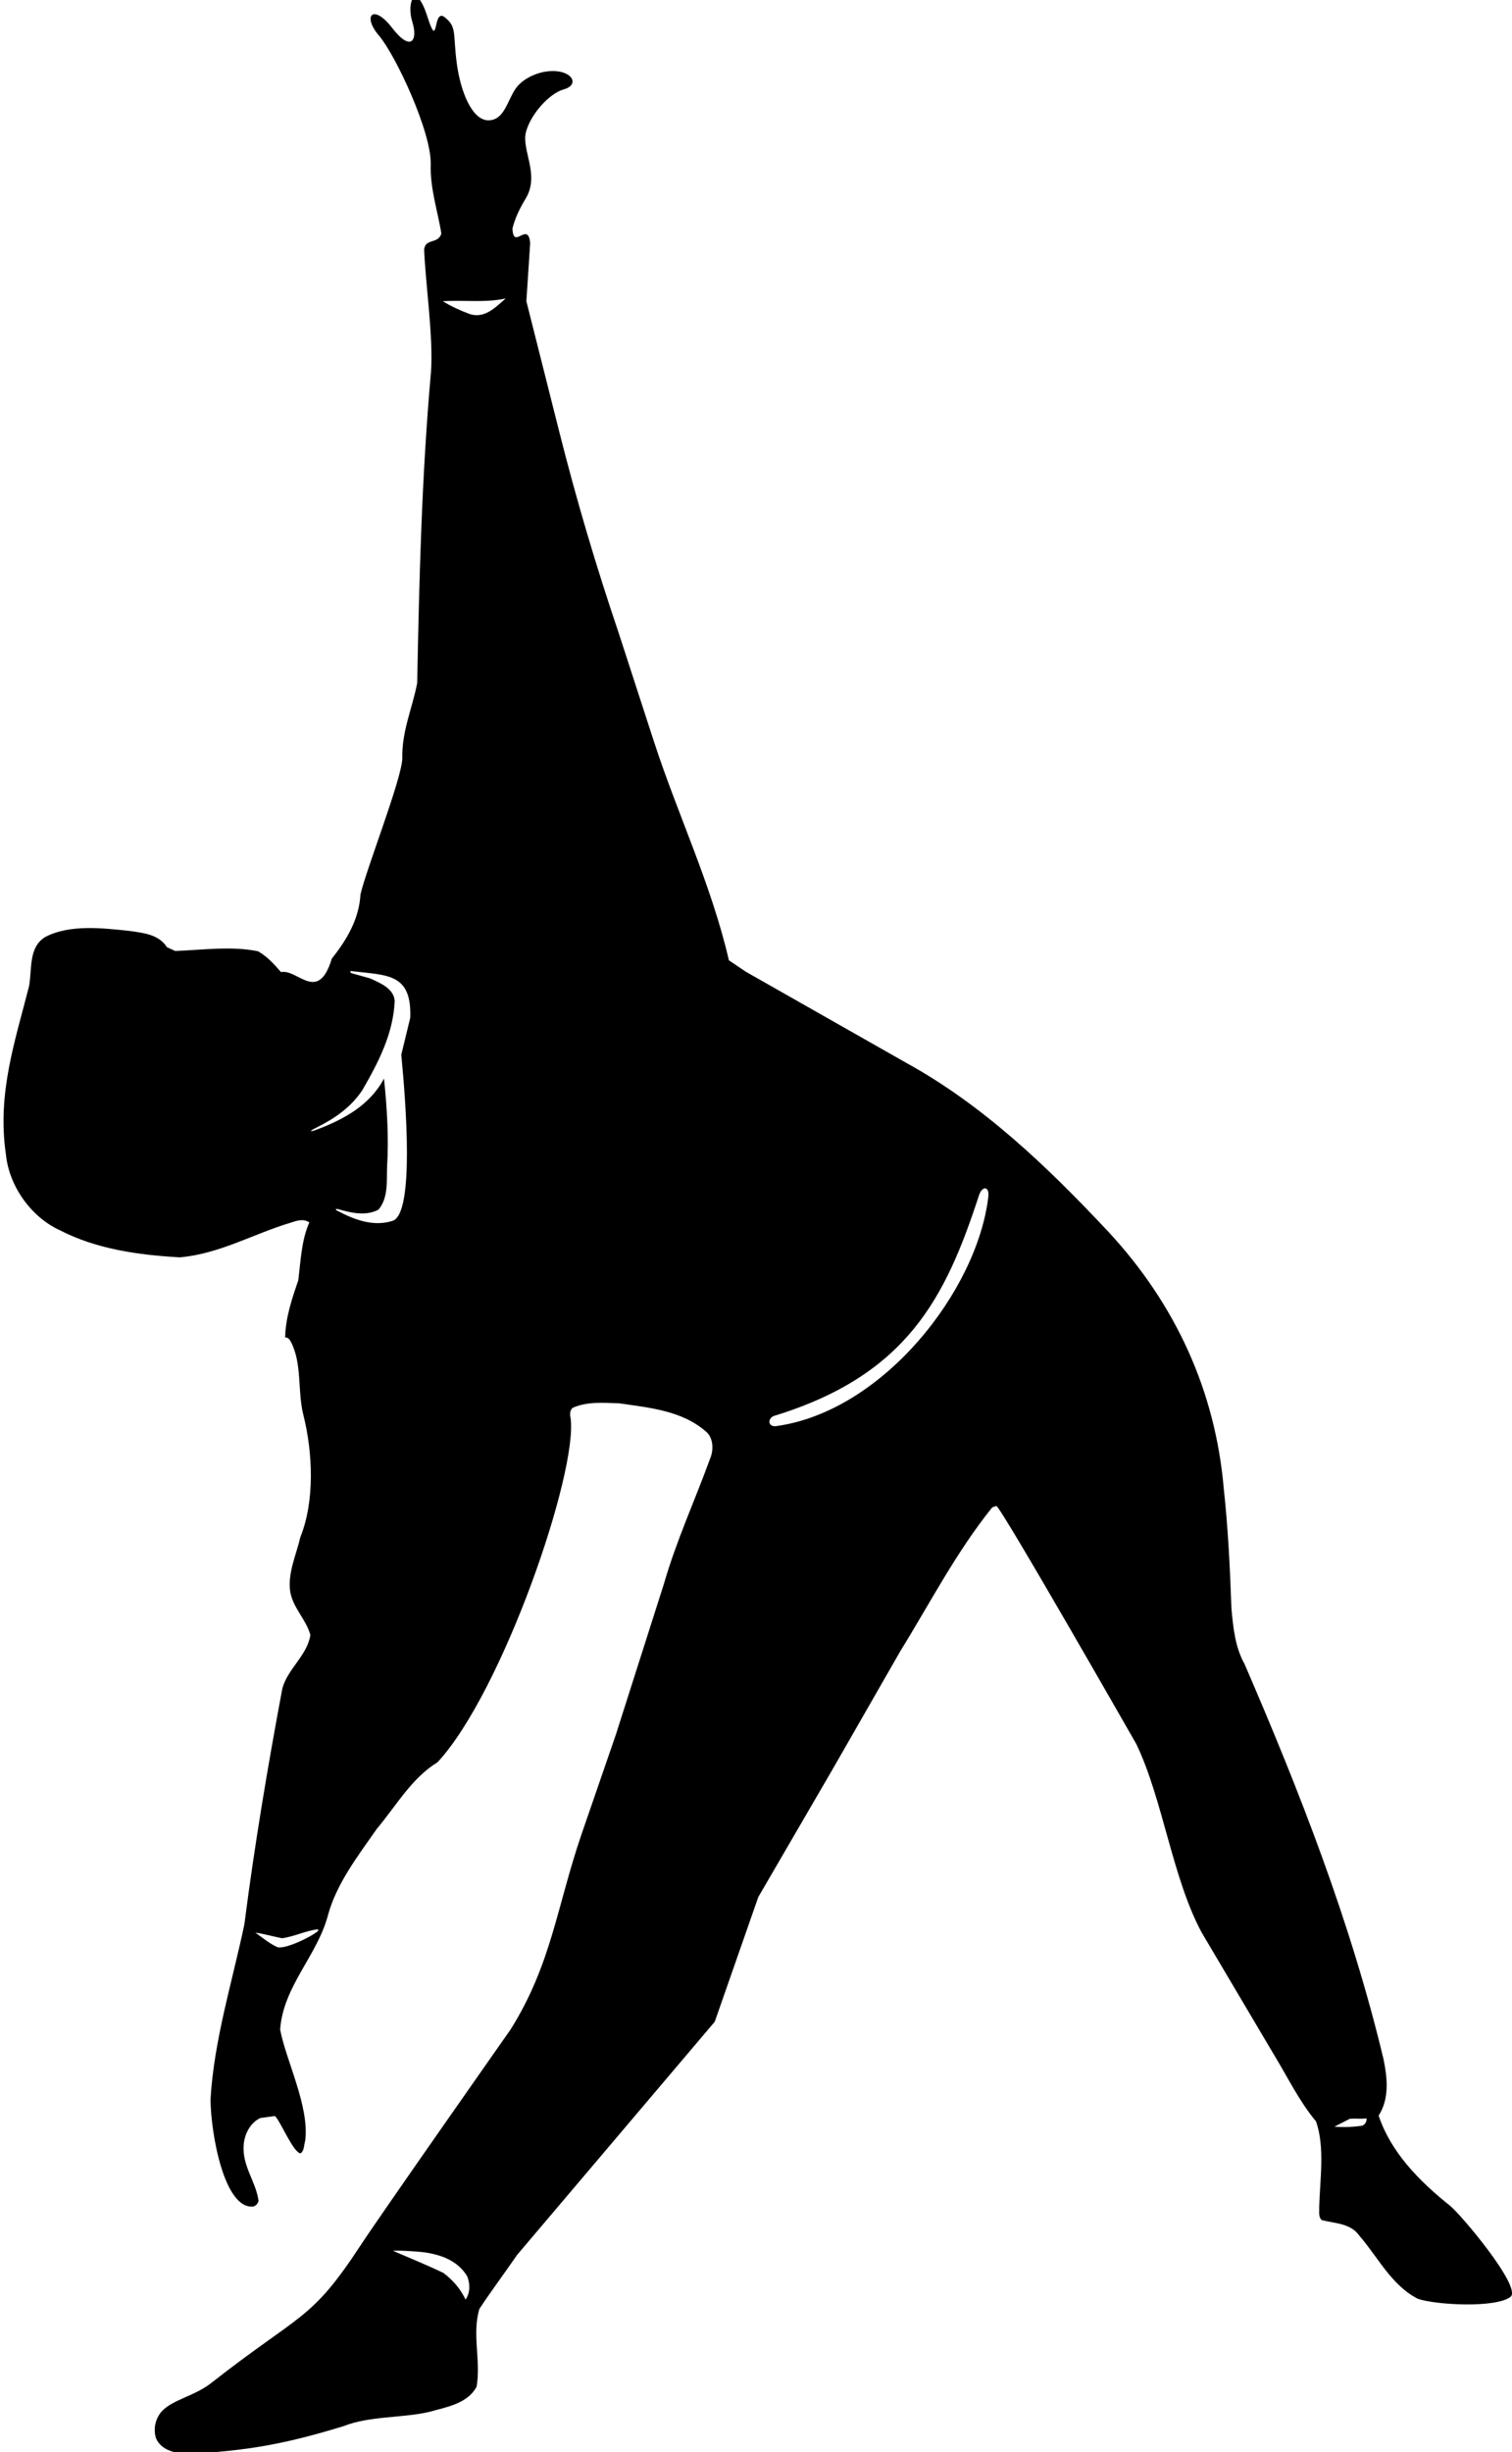 <?xml version="1.0" encoding="UTF-8"?>
<svg xmlns="http://www.w3.org/2000/svg" xmlns:xlink="http://www.w3.org/1999/xlink" width="385pt" height="624pt" viewBox="0 0 385 624" version="1.1">
<g id="surface1">
<path style=" stroke:none;fill-rule:nonzero;fill:rgb(0%,0%,0%);fill-opacity:1;" d="M 369.211 561.324 C 361.336 555.047 354.176 547.742 351.043 538.402 C 353.859 534.004 353.242 528.723 352.273 523.973 C 343.914 489.121 330.977 456.035 316.898 423.477 C 314.523 419.25 313.992 414.234 313.555 409.219 C 313.203 399.012 312.676 388.629 311.617 378.945 C 309.508 354.129 299.387 331.953 282.227 313.473 C 266.473 296.664 250.191 281.18 230.836 270.531 L 189.914 247.297 L 185.602 244.395 C 181.113 225.035 172.578 207.348 166.504 188.688 L 157.441 160.793 C 151.723 143.898 146.793 127.266 142.395 109.84 L 134.031 76.664 L 135 61.832 C 134.422 56.105 130.68 63.859 130.492 58.117 C 131.07 55.781 132.168 53.309 133.863 50.508 C 137.535 44.449 132.715 38.188 133.934 33.574 C 135.152 28.961 139.984 23.711 143.539 22.75 C 147.09 21.785 146.242 18.891 142.402 18.211 C 138.559 17.531 133.48 19.441 131.316 22.527 C 129.148 25.617 128.438 30.586 124.383 30.621 C 120.328 30.656 117.297 23.637 116.297 16.027 C 115.301 8.422 116.383 6.879 113.234 4.383 C 110.09 1.891 111.781 13.438 108.797 4.148 C 105.809 -5.141 103.449 0.688 104.969 5.496 C 106.492 10.309 104.656 13.336 99.832 7.078 C 95.012 0.816 92.188 4.02 96.469 9.027 C 100.754 14.035 109.934 33.73 109.676 41.898 C 109.48 48.039 111.578 54.156 112.379 59.453 C 111.543 62.191 108.316 60.586 108 63.5 C 108.352 72.477 110.359 85.555 109.746 94.617 C 107.367 121.281 106.754 147.152 106.227 173.816 C 104.992 180.328 102.266 186.051 102.441 193.09 C 102.176 198.547 93.375 220.898 91.793 227.586 C 91.441 233.836 88.359 239.113 84.488 243.953 C 81 255.5 75.777 246.508 71.551 247.387 C 69.703 245.273 68.121 243.516 65.746 242.105 C 59.145 240.699 51.402 241.754 44.625 242.02 L 42.512 241.051 C 40.402 237.793 36.617 237.441 33.008 236.914 C 26.32 236.211 17.695 235.152 11.449 238.496 C 7.223 241.137 8.191 246.594 7.398 250.992 C 3.879 264.809 -0.785 278.273 1.504 293.762 C 2.297 301.859 7.93 309.777 15.32 313.121 C 24.559 317.875 35.121 319.371 45.77 319.984 C 55.891 319.105 64.512 314.004 73.93 311.188 C 75.512 310.656 77.273 310.043 78.77 311.098 C 76.746 315.586 76.57 320.953 75.953 325.797 C 74.367 330.461 72.695 335.297 72.609 340.402 C 73.402 340.227 73.84 341.105 74.105 341.547 C 77.008 347.266 75.688 354.043 77.273 360.203 C 79.648 369.707 80.176 382.027 76.48 391.18 C 75.426 395.754 73.137 400.508 73.93 405.258 C 74.719 409.309 77.977 412.211 79.031 416.082 C 78.242 421.273 73.312 424.617 71.906 429.637 C 68.207 449.348 64.777 469.762 62.223 489.738 C 59.145 504.348 54.48 519.219 53.602 534.27 C 53.688 543.066 57.09 562.184 64.426 561.547 C 65.129 561.461 65.746 560.668 65.832 560.051 C 65.129 555.035 61.609 551.25 62.047 545.797 C 62.312 542.98 63.719 540.25 66.273 539.02 L 70 538.5 C 71.406 539.73 74.719 547.996 76.57 547.996 C 77.535 547.203 77.359 545.883 77.711 544.828 C 78.855 536.117 72.828 524.418 71.332 516.5 C 72.125 505.41 80.793 497.746 83.52 487.363 C 85.719 479.266 91.266 472.141 95.93 465.449 C 100.945 459.469 104.816 452.516 111.418 448.469 C 127.93 430.633 147.141 374.793 145.297 360.906 C 145.031 359.938 145.121 358.883 145.824 358.266 C 149.695 356.594 153.656 357.035 157.617 357.121 C 165.449 358.266 173.723 358.973 179.883 364.426 C 181.641 366.012 181.73 369.004 180.848 371.113 C 176.977 381.762 172.227 392.059 169.059 403.059 L 156.824 441.426 L 148.023 466.945 C 141.777 485.25 140.383 499.957 130 516.5 C 130 516.5 96.891 563.656 91.832 571.391 C 79.098 590.852 76.668 588.5 53.832 606.414 C 49.434 609.867 43.969 610.609 41.086 613.766 C 39.5 615.699 38.973 618.25 39.766 620.629 C 41.172 623.621 44.516 624.234 47.332 624.5 C 62.996 623.797 73.137 621.828 87.48 617.426 C 94.168 614.789 102.352 615.402 109.219 613.82 C 113.527 612.59 118.984 611.797 121.359 607.395 C 122.504 600.707 120.129 594.109 122.066 587.594 C 125.145 582.93 128.578 578.355 131.656 573.867 L 182 514.5 L 193.082 482.785 L 212.176 449.965 L 229.34 420.043 C 236.906 407.812 243.504 394.965 252.656 383.609 L 253.715 383.258 C 254.945 383.609 289.336 443.836 289.336 443.836 C 296.109 457.914 298.52 478.016 306 491.836 L 324.555 523.18 C 327.984 528.812 330.801 534.707 335.113 539.898 C 337.402 546.5 336.082 554.684 335.906 561.812 C 335.992 562.867 335.641 564.098 336.523 564.98 C 339.867 565.859 343.914 565.773 346.113 568.941 C 350.867 574.395 354.297 581.613 361.074 585.043 C 365.914 586.629 380.973 587.402 384.664 584.5 C 387.484 581.949 371.941 563.504 369.211 561.324 Z M 80.969 491.41 C 79.207 492.996 72.082 496.34 70.496 495.461 C 68.559 494.578 66.801 493.082 65.039 491.852 C 67.152 492.113 69.527 492.82 71.816 493.258 C 75.074 492.82 77.801 491.324 81.055 490.973 Z M 104.465 259.004 L 102.176 268.418 C 103.359 280.598 105.531 308.531 100.066 310.656 C 95.168 312.289 90.203 310.422 85.84 308.086 C 85.262 307.773 85.48 307.535 86.215 307.746 C 89.363 308.66 93.156 309.555 96.367 307.844 C 99.008 304.762 98.395 300.188 98.57 296.754 C 99.008 289.801 98.57 282.059 97.777 274.488 C 94.191 281.254 87.59 284.848 80.77 287.426 C 78.719 288.203 78.621 287.914 80.598 286.941 C 85.062 284.746 89.305 281.875 92.234 277.48 C 96.367 270.355 100.152 263.051 100.504 254.691 C 100.242 251.523 96.719 250.113 94.168 248.969 L 89.523 247.672 C 89.523 247.672 88.617 247.031 89.621 247.152 C 98.625 248.234 104.855 247.637 104.465 259.004 Z M 119.602 79.922 C 117.227 79.039 114.938 77.984 112.738 76.664 C 118.281 76.312 123.473 77.105 128.754 75.961 C 126.199 78.16 123.473 81.152 119.602 79.922 Z M 118.547 585.219 C 117.227 582.492 115.465 580.379 112.914 578.445 C 108.688 576.418 104.379 574.66 100.066 572.812 C 101.211 572.637 106.59 572.973 108.324 573.234 C 112.582 573.883 116.672 575.449 118.984 579.324 C 119.688 581.172 119.777 583.461 118.547 585.219 Z M 251.66 304.52 C 248.883 328.488 224.754 359.234 197.625 362.93 C 195.672 363.195 195.324 361.199 196.945 360.379 C 231 350 240.789 330.203 249.262 304.246 C 250.109 301.648 251.965 301.898 251.66 304.52 Z M 346.906 540.957 C 344.707 541.309 342.242 541.395 339.777 541.219 L 343.738 539.195 C 345.145 539.105 346.641 539.285 347.965 539.105 C 348.051 539.723 347.699 540.602 346.906 540.957 "/>
</g>
</svg>
